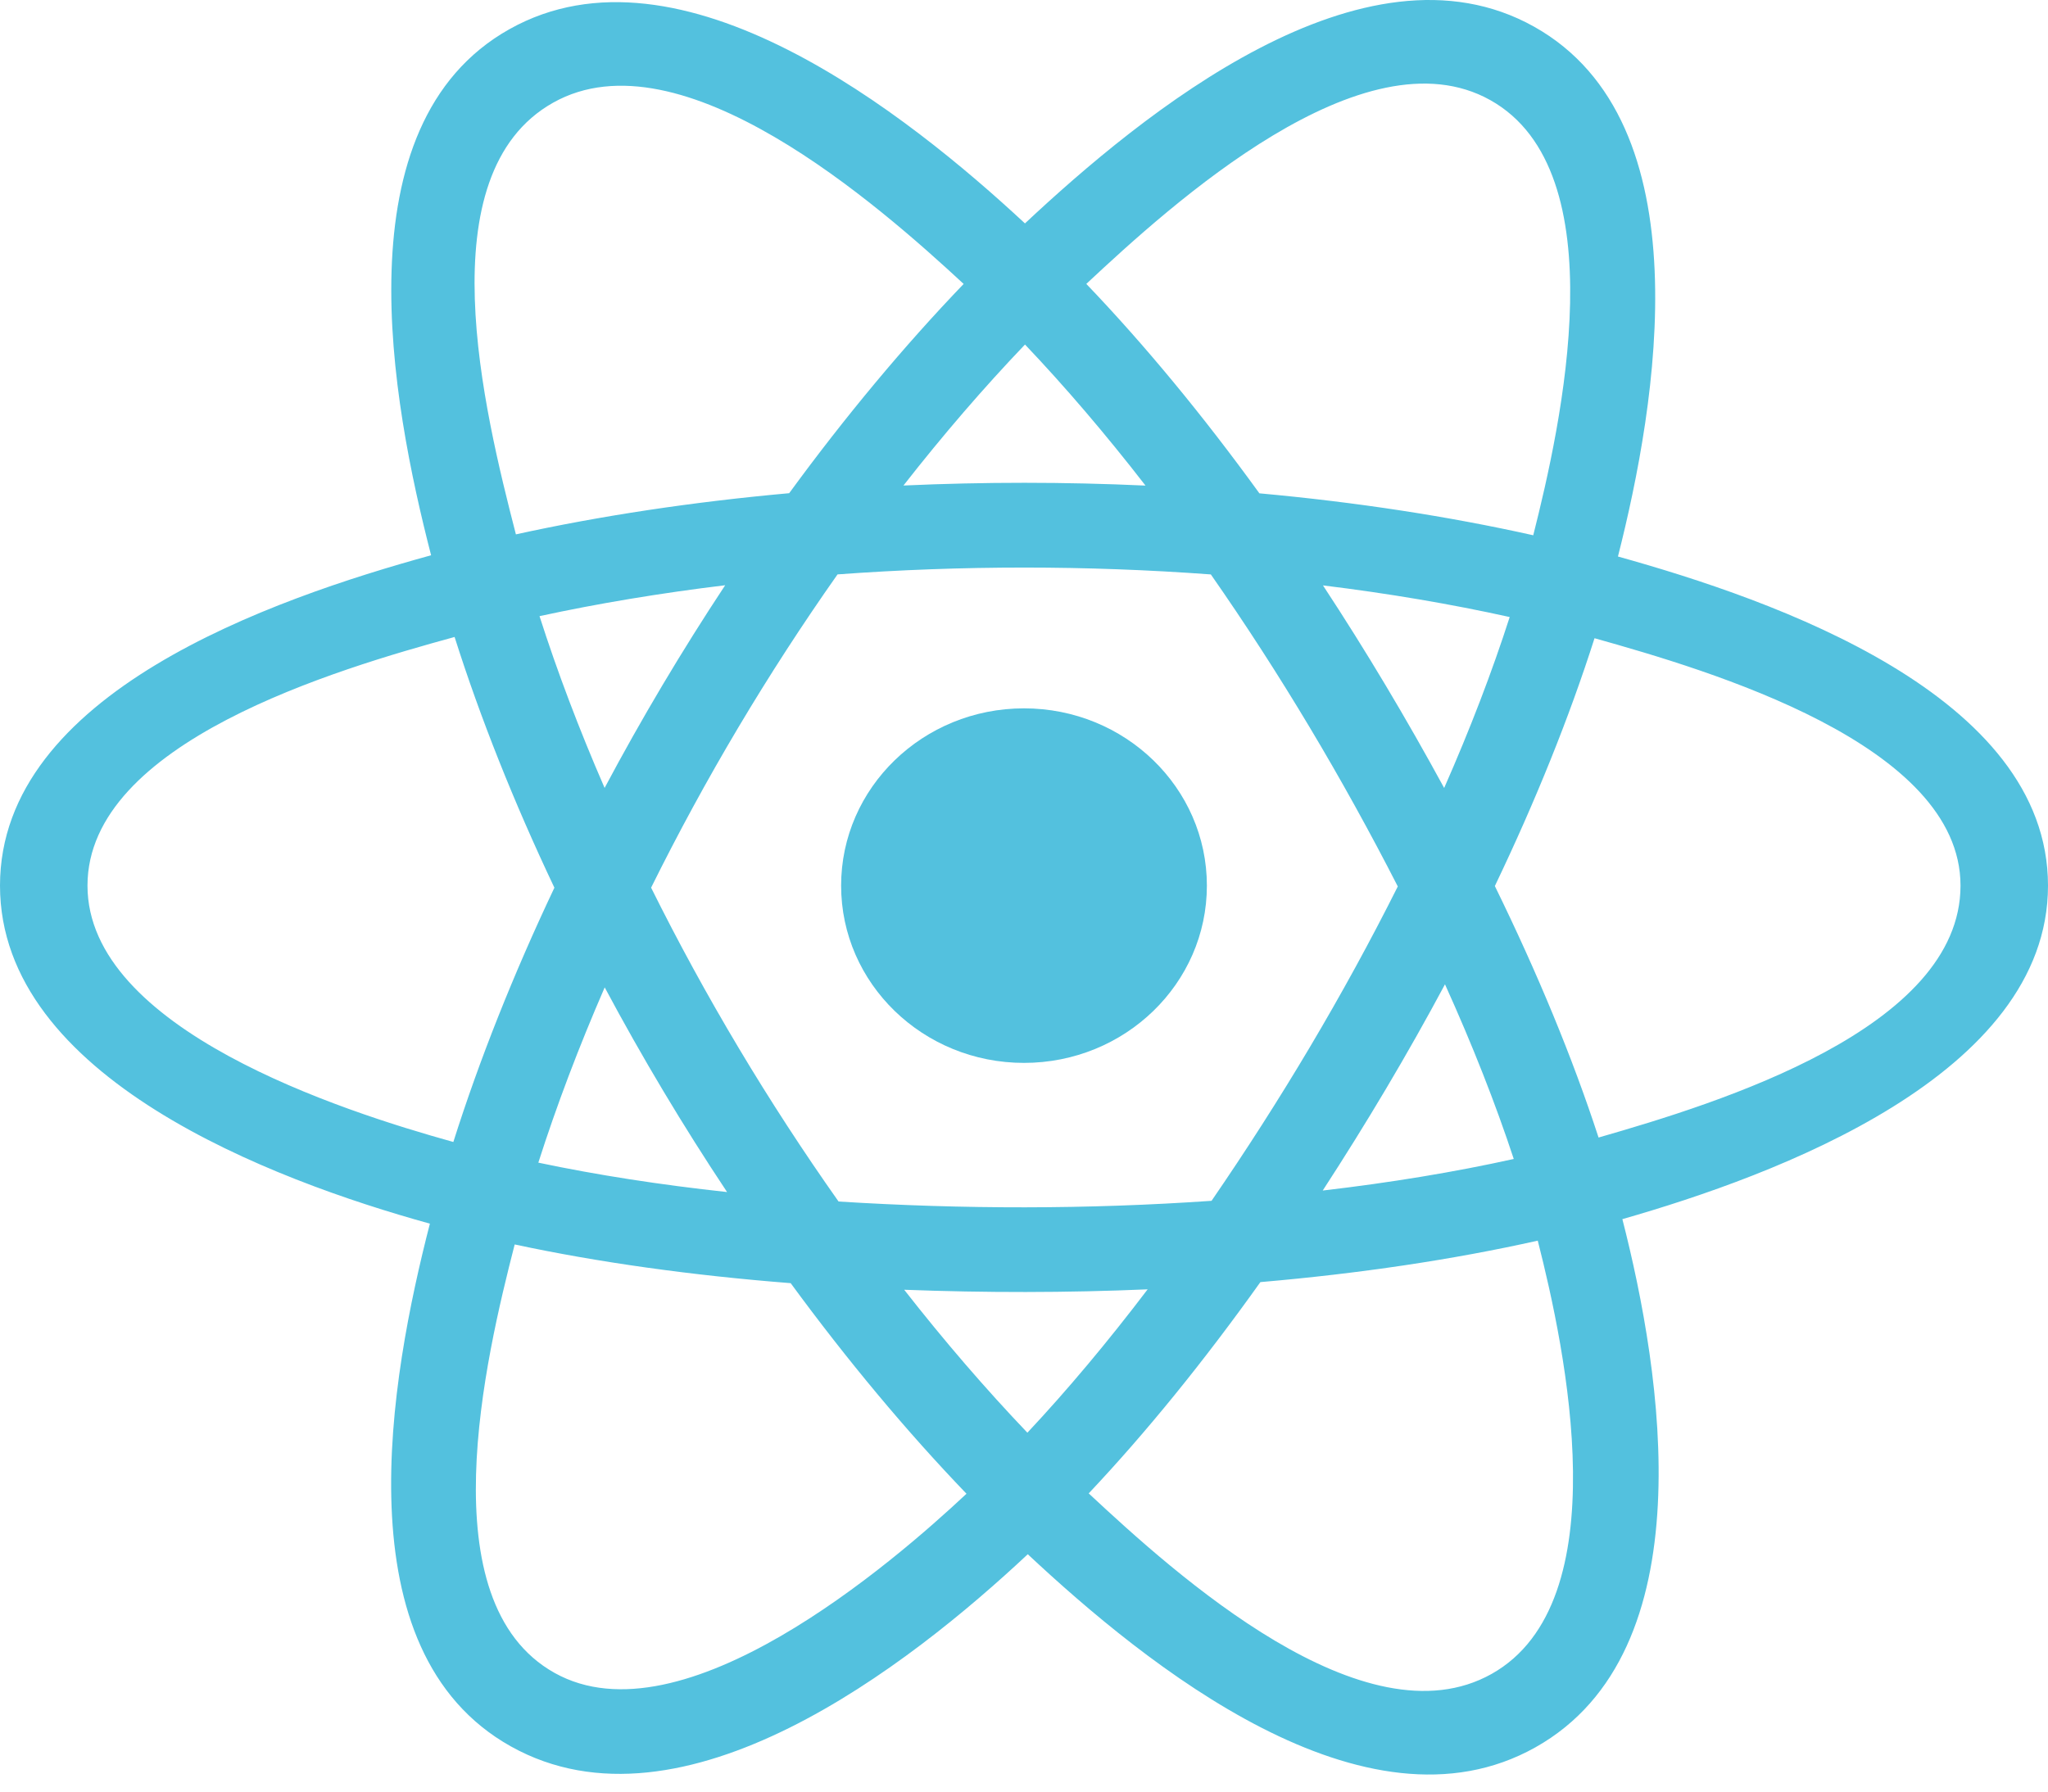 <svg width="64" height="56" viewBox="0 0 64 56" fill="none" xmlns="http://www.w3.org/2000/svg">
<path d="M37.715 27.682C37.715 24.622 35.157 22.141 32 22.141C28.844 22.141 26.285 24.622 26.285 27.682C26.285 30.742 28.844 33.223 32 33.223C35.157 33.223 37.715 30.742 37.715 27.682Z" fill="#53C1DE"/>
<path fill-rule="evenodd" clip-rule="evenodd" d="M50.561 17.395C51.768 12.639 53.285 3.822 47.937 0.832C42.614 -2.144 35.687 3.559 32.03 6.983C28.383 3.593 21.261 -2.086 15.918 0.913C10.597 3.9 12.238 12.571 13.472 17.356C8.508 18.723 0 21.667 0 27.682C0 33.68 8.5 36.883 13.434 38.248C12.195 43.06 10.637 51.607 15.964 54.587C21.328 57.586 28.427 52.042 32.118 48.581C35.799 52.024 42.659 57.605 47.983 54.616C53.324 51.619 51.933 42.919 50.699 38.107C55.482 36.738 64 33.605 64 27.682C64 21.725 55.446 18.757 50.561 17.395ZM49.955 35.556C49.145 33.07 48.051 30.426 46.714 27.695C47.99 25.029 49.041 22.419 49.829 19.949C53.41 20.955 61.266 23.256 61.266 27.682C61.266 32.149 53.727 34.472 49.955 35.556ZM46.613 52.322C42.641 54.551 36.74 49.215 34.022 46.679C35.825 44.767 37.628 42.543 39.387 40.075C42.481 39.808 45.404 39.373 48.055 38.779C48.923 42.183 50.603 50.083 46.613 52.322ZM17.33 52.29C13.358 50.069 15.174 42.442 16.084 38.898C18.706 39.46 21.608 39.864 24.709 40.108C26.48 42.524 28.334 44.745 30.203 46.69C27.894 48.855 21.322 54.522 17.33 52.29ZM2.734 27.682C2.734 23.198 10.543 20.914 14.206 19.91C15.007 22.435 16.058 25.076 17.325 27.747C16.041 30.457 14.976 33.139 14.167 35.695C10.675 34.725 2.734 32.169 2.734 27.682ZM17.288 3.208C21.277 0.969 27.466 6.421 30.114 8.875C28.255 10.811 26.417 13.015 24.662 15.416C21.652 15.687 18.771 16.121 16.122 16.703C15.128 12.844 13.303 5.444 17.288 3.208ZM41.343 18.298C43.385 18.548 45.341 18.88 47.178 19.287C46.627 21 45.939 22.793 45.13 24.63C43.956 22.471 42.696 20.355 41.343 18.298ZM32.031 10.769C33.291 12.094 34.554 13.573 35.797 15.178C33.277 15.062 30.753 15.062 28.233 15.176C29.476 13.586 30.75 12.109 32.031 10.769ZM18.894 24.628C18.098 22.797 17.416 20.997 16.86 19.259C18.686 18.863 20.634 18.539 22.662 18.293C21.305 20.346 20.047 22.461 18.894 24.628ZM22.721 37.26C20.625 37.033 18.648 36.726 16.823 36.341C17.388 34.572 18.084 32.733 18.897 30.863C20.066 33.052 21.343 35.188 22.721 37.26ZM32.106 44.782C30.811 43.426 29.518 41.927 28.256 40.314C30.79 40.41 33.329 40.41 35.864 40.301C34.617 41.943 33.359 43.445 32.106 44.782ZM45.156 30.767C46.011 32.658 46.732 34.487 47.305 36.226C45.449 36.637 43.446 36.967 41.335 37.213C42.699 35.116 43.978 32.968 45.156 30.767ZM37.861 37.534C33.984 37.803 30.083 37.8 26.205 37.556C24.002 34.435 22.04 31.153 20.347 27.746C22.032 24.345 23.98 21.07 26.173 17.954C30.053 17.669 33.958 17.669 37.839 17.955C40.013 21.071 41.957 24.338 43.681 27.708C41.978 31.107 40.02 34.389 37.861 37.534ZM46.571 3.129C50.561 5.36 48.785 13.285 47.914 16.731C45.258 16.137 42.375 15.695 39.356 15.42C37.598 12.992 35.776 10.784 33.947 8.874C36.628 6.367 42.62 0.919 46.571 3.129Z" fill="#53C1DE"/>
</svg>
